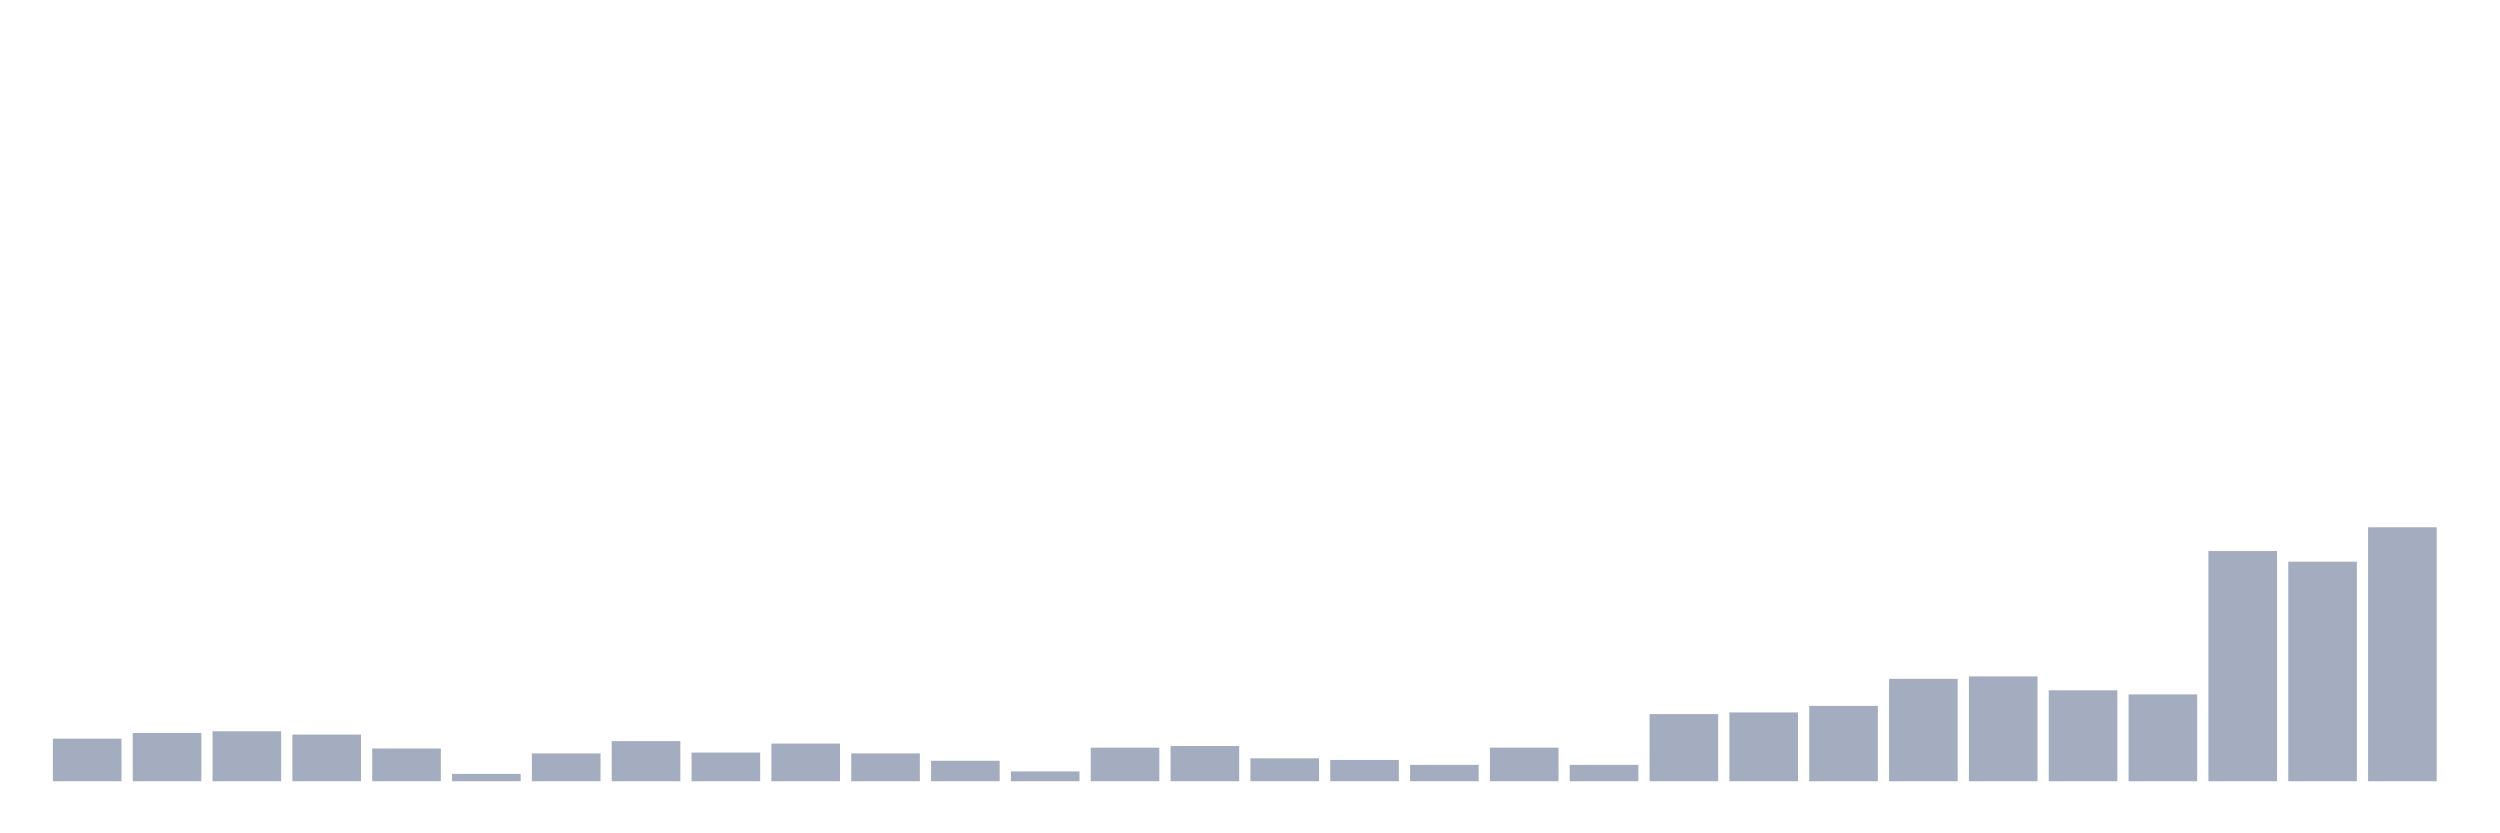 <svg xmlns="http://www.w3.org/2000/svg" viewBox="0 0 480 160"><g transform="translate(10,10)"><rect class="bar" x="0.153" width="13.175" y="131.82" height="8.18" fill="rgb(164,173,192)"></rect><rect class="bar" x="15.482" width="13.175" y="130.719" height="9.281" fill="rgb(164,173,192)"></rect><rect class="bar" x="30.81" width="13.175" y="130.404" height="9.596" fill="rgb(164,173,192)"></rect><rect class="bar" x="46.138" width="13.175" y="131.034" height="8.966" fill="rgb(164,173,192)"></rect><rect class="bar" x="61.466" width="13.175" y="133.708" height="6.292" fill="rgb(164,173,192)"></rect><rect class="bar" x="76.794" width="13.175" y="138.584" height="1.416" fill="rgb(164,173,192)"></rect><rect class="bar" x="92.123" width="13.175" y="134.652" height="5.348" fill="rgb(164,173,192)"></rect><rect class="bar" x="107.451" width="13.175" y="132.292" height="7.708" fill="rgb(164,173,192)"></rect><rect class="bar" x="122.779" width="13.175" y="134.494" height="5.506" fill="rgb(164,173,192)"></rect><rect class="bar" x="138.107" width="13.175" y="132.764" height="7.236" fill="rgb(164,173,192)"></rect><rect class="bar" x="153.436" width="13.175" y="134.652" height="5.348" fill="rgb(164,173,192)"></rect><rect class="bar" x="168.764" width="13.175" y="136.067" height="3.933" fill="rgb(164,173,192)"></rect><rect class="bar" x="184.092" width="13.175" y="138.112" height="1.888" fill="rgb(164,173,192)"></rect><rect class="bar" x="199.42" width="13.175" y="133.551" height="6.449" fill="rgb(164,173,192)"></rect><rect class="bar" x="214.748" width="13.175" y="133.236" height="6.764" fill="rgb(164,173,192)"></rect><rect class="bar" x="230.077" width="13.175" y="135.596" height="4.404" fill="rgb(164,173,192)"></rect><rect class="bar" x="245.405" width="13.175" y="135.91" height="4.09" fill="rgb(164,173,192)"></rect><rect class="bar" x="260.733" width="13.175" y="136.854" height="3.146" fill="rgb(164,173,192)"></rect><rect class="bar" x="276.061" width="13.175" y="133.551" height="6.449" fill="rgb(164,173,192)"></rect><rect class="bar" x="291.39" width="13.175" y="136.854" height="3.146" fill="rgb(164,173,192)"></rect><rect class="bar" x="306.718" width="13.175" y="127.101" height="12.899" fill="rgb(164,173,192)"></rect><rect class="bar" x="322.046" width="13.175" y="126.787" height="13.213" fill="rgb(164,173,192)"></rect><rect class="bar" x="337.374" width="13.175" y="125.528" height="14.472" fill="rgb(164,173,192)"></rect><rect class="bar" x="352.702" width="13.175" y="120.337" height="19.663" fill="rgb(164,173,192)"></rect><rect class="bar" x="368.031" width="13.175" y="119.865" height="20.135" fill="rgb(164,173,192)"></rect><rect class="bar" x="383.359" width="13.175" y="122.539" height="17.461" fill="rgb(164,173,192)"></rect><rect class="bar" x="398.687" width="13.175" y="123.326" height="16.674" fill="rgb(164,173,192)"></rect><rect class="bar" x="414.015" width="13.175" y="95.798" height="44.202" fill="rgb(164,173,192)"></rect><rect class="bar" x="429.344" width="13.175" y="97.843" height="42.157" fill="rgb(164,173,192)"></rect><rect class="bar" x="444.672" width="13.175" y="91.236" height="48.764" fill="rgb(164,173,192)"></rect></g></svg>